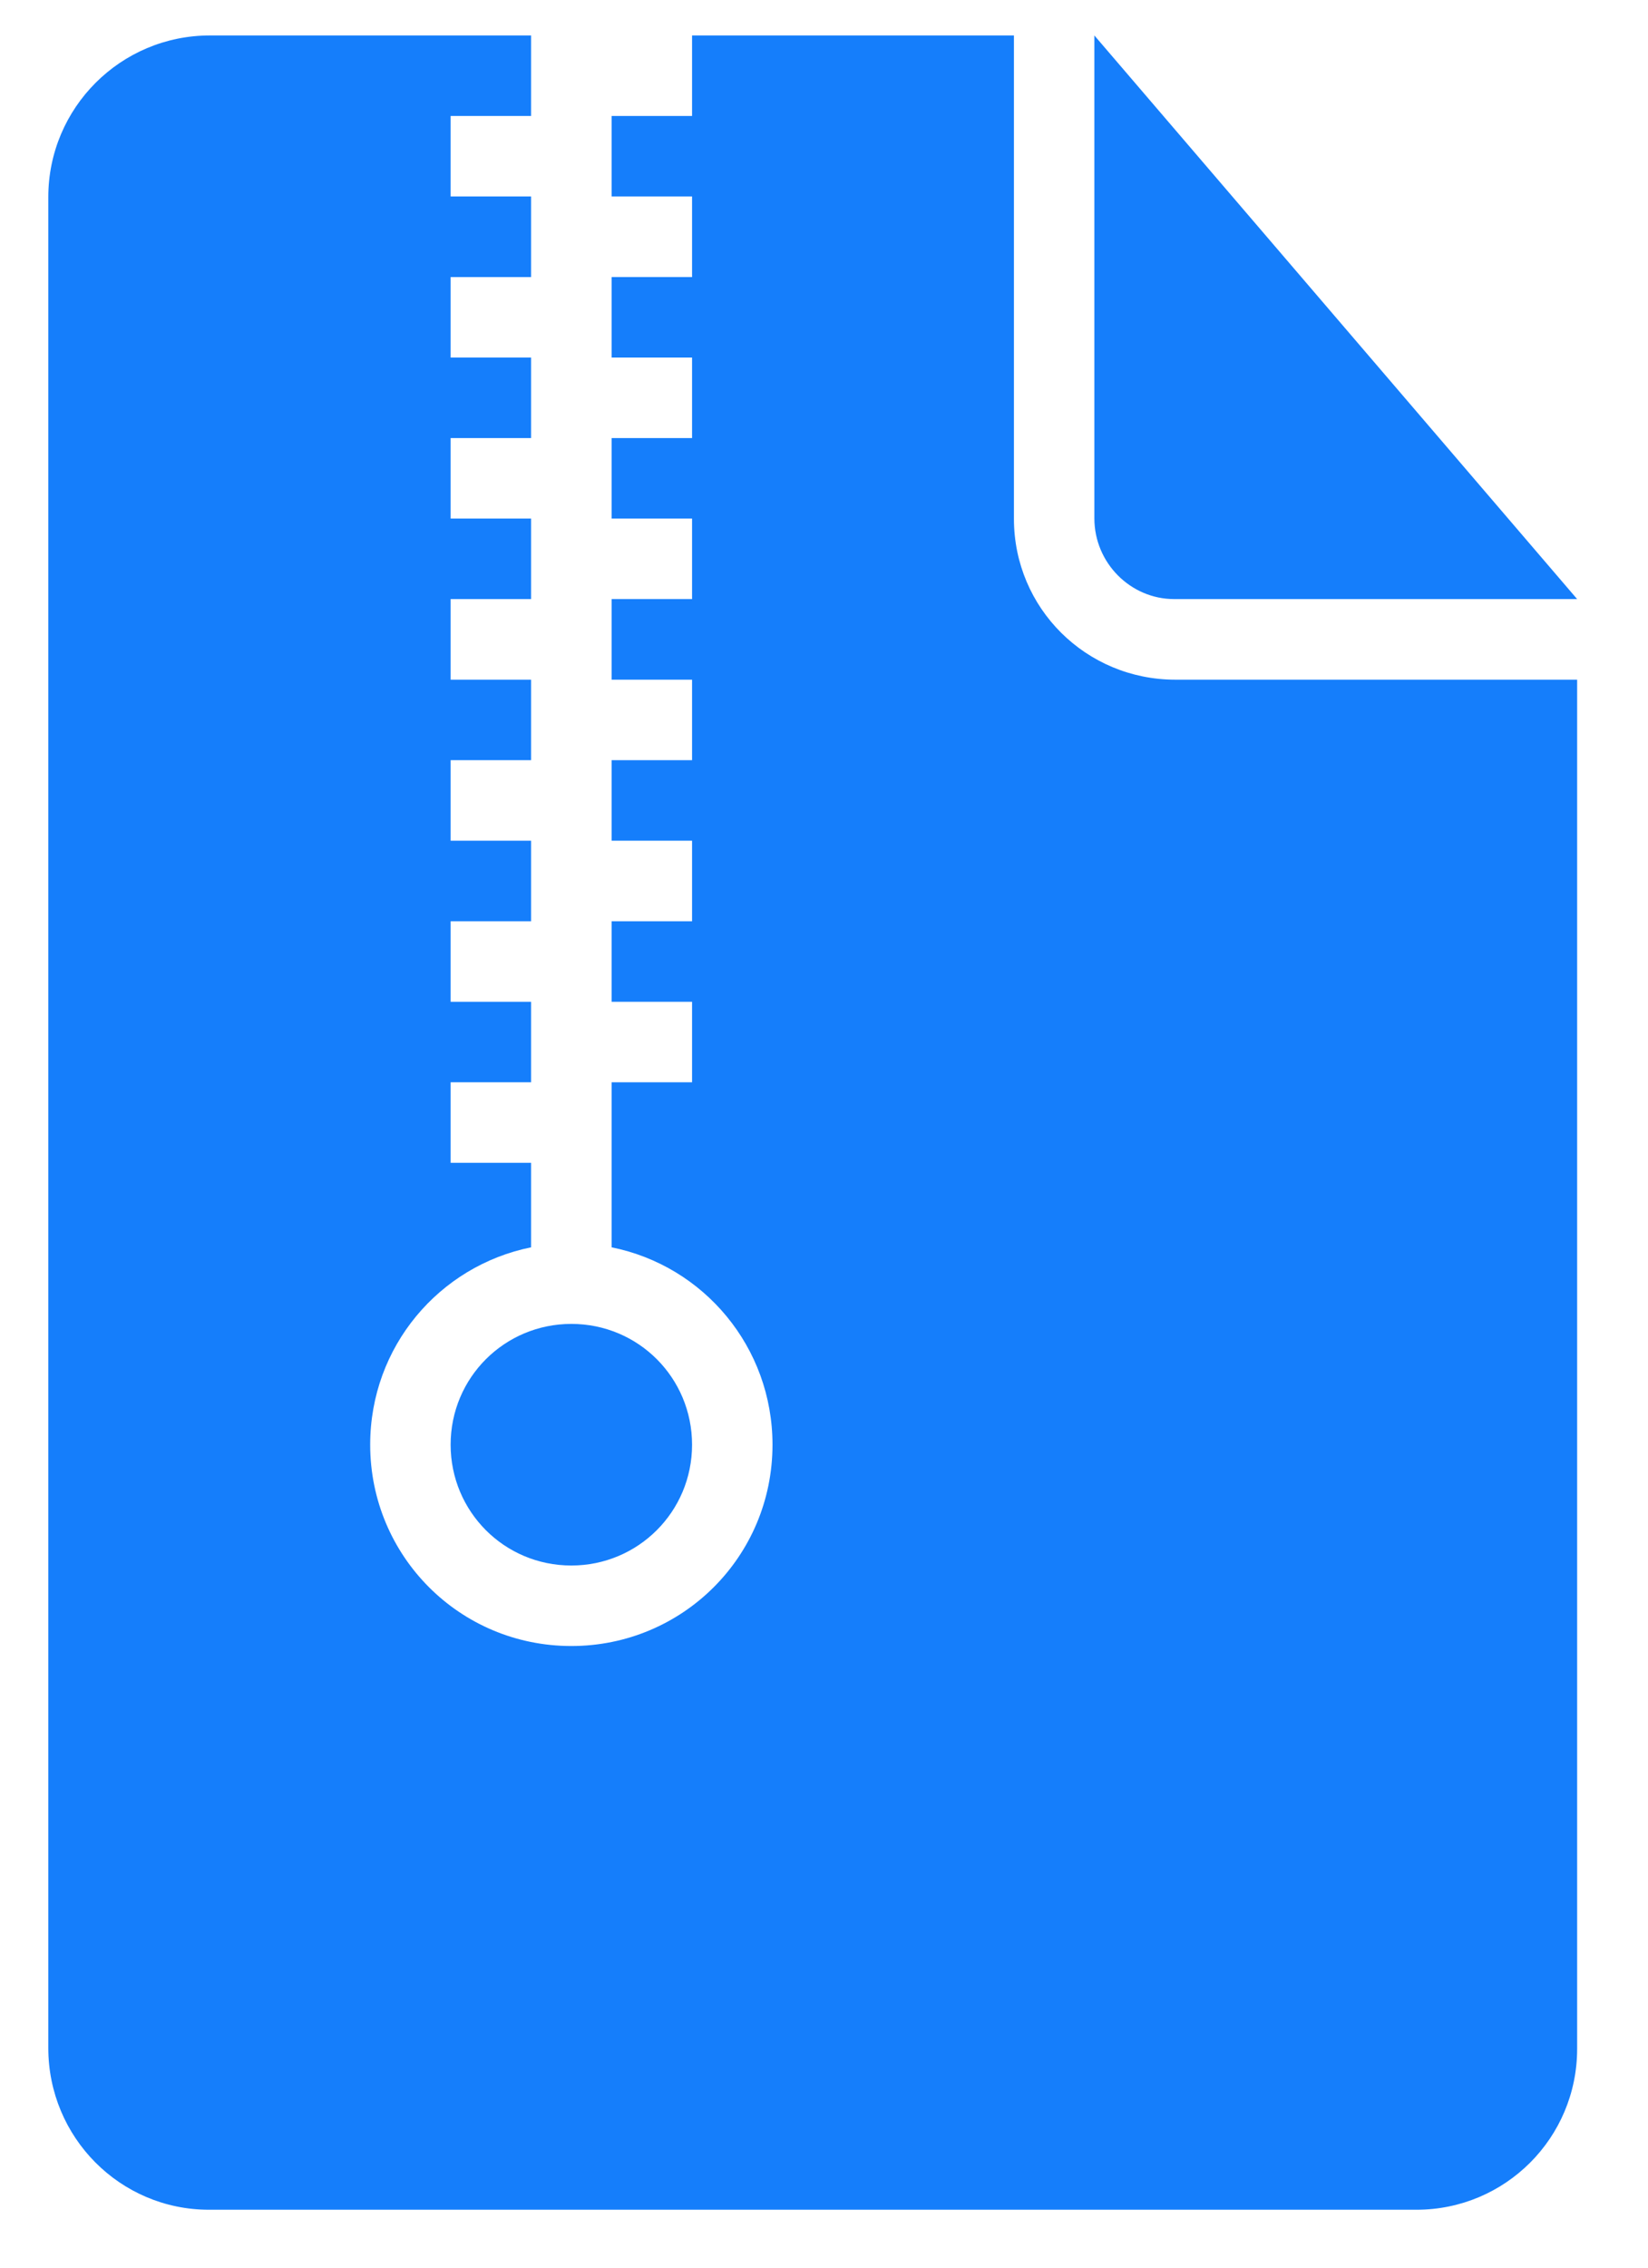 <svg width="16" height="22" viewBox="0 0 16 22" fill="none" xmlns="http://www.w3.org/2000/svg">
<path fill-rule="evenodd" clip-rule="evenodd" d="M5.156 12.101V11.281H4.375V10.5H5.156V9.719H4.375V8.938H5.156V8.156H4.375V7.375H5.156V6.594H4.375V5.812H5.156V5.031H4.375V4.25H5.156V3.469H4.375V2.688H5.156V1.906H4.375V1.125H5.156V0.344H2.038C1.171 0.344 0.469 1.046 0.469 1.912V19.869C0.469 20.735 1.165 21.438 2.029 21.438H13.752C14.614 21.438 15.312 20.741 15.312 19.877V6.594H11.411C10.545 6.594 9.844 5.901 9.844 5.033V0.344H6.719V1.125H5.938V1.906H6.719V2.688H5.938V3.469H6.719V4.25H5.938V5.031H6.719V5.812H5.938V6.594H6.719V7.375H5.938V8.156H6.719V8.938H5.938V9.719H6.719V10.5H5.938V11.281V12.101C6.834 12.281 7.5 13.07 7.5 14.016C7.5 15.102 6.626 15.969 5.547 15.969C4.461 15.969 3.594 15.094 3.594 14.016C3.594 13.064 4.265 12.281 5.156 12.101ZM10.625 0.344V5.029C10.625 5.462 10.977 5.812 11.399 5.812H15.312L10.625 0.344ZM5.547 12.844C4.9 12.844 4.375 13.364 4.375 14.016C4.375 14.663 4.895 15.188 5.547 15.188C6.194 15.188 6.719 14.667 6.719 14.016C6.719 13.368 6.199 12.844 5.547 12.844Z" fill="#157EFB"/>
</svg>
